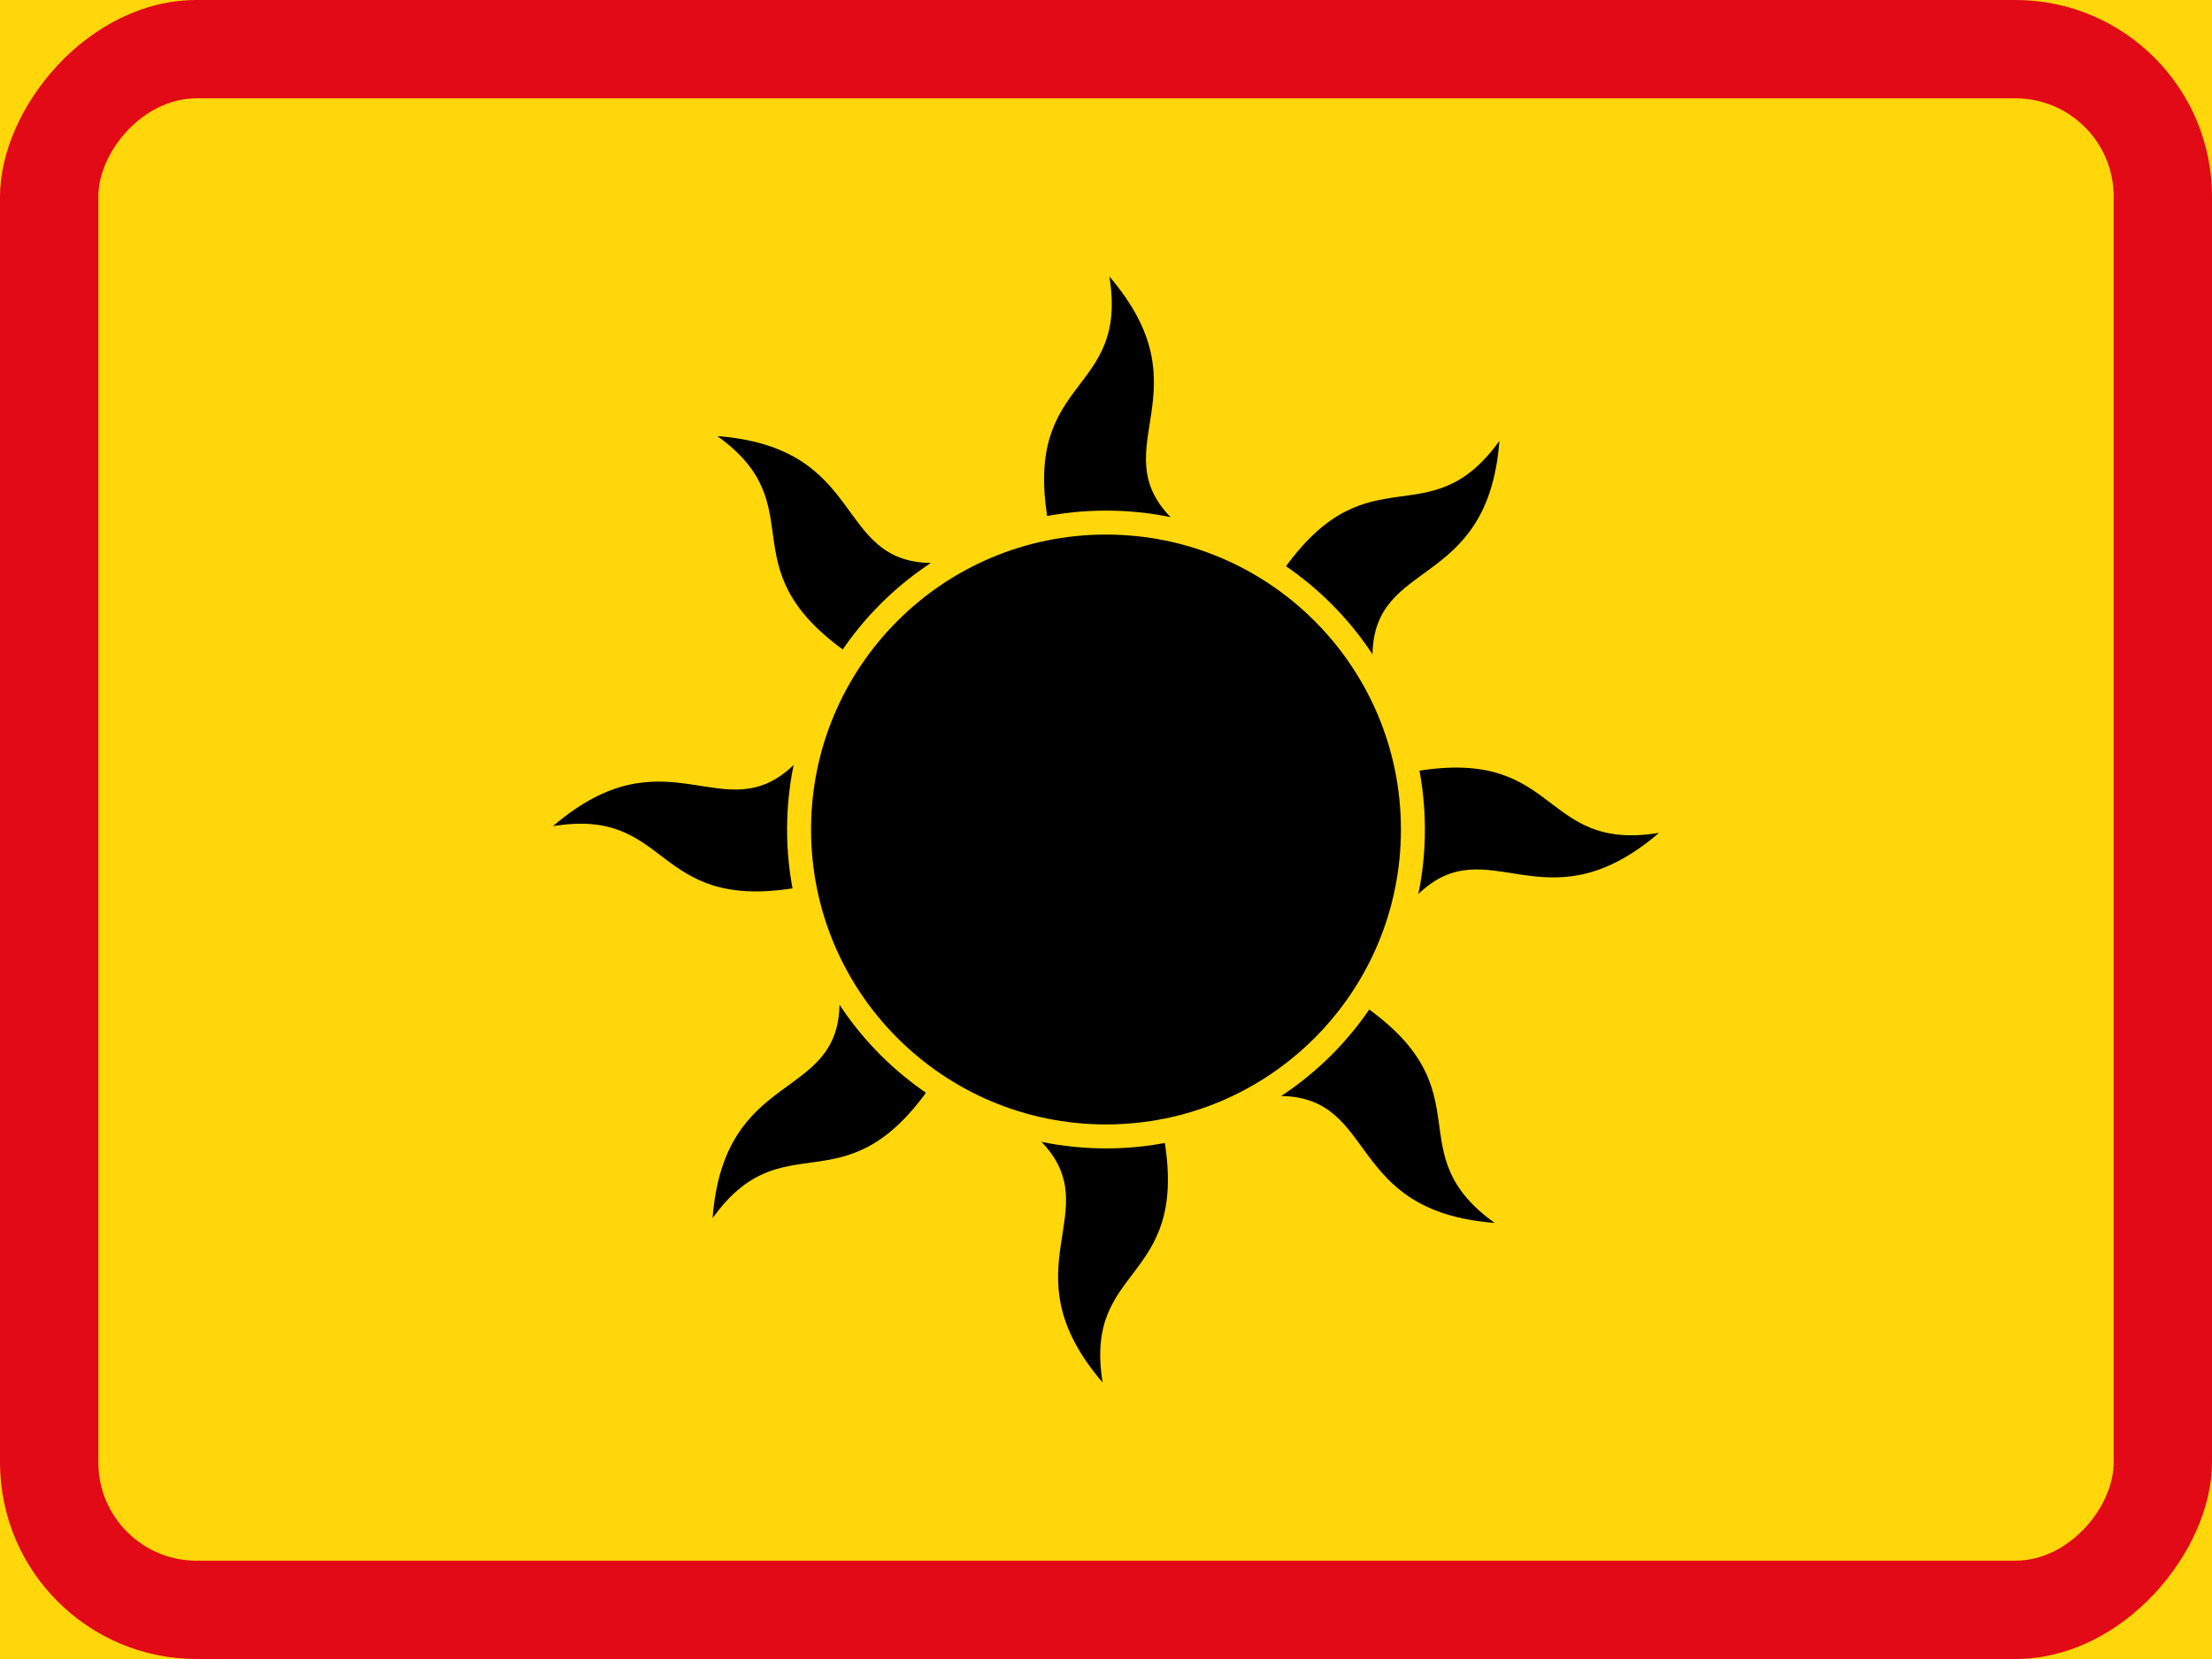 <?xml version="1.0" encoding="UTF-8" standalone="no"?>
<!-- Created with Inkscape (http://www.inkscape.org/) -->

<svg
   xmlns:dc="http://purl.org/dc/elements/1.1/"
   xmlns:cc="http://creativecommons.org/ns#"
   xmlns:rdf="http://www.w3.org/1999/02/22-rdf-syntax-ns#"
   xmlns:svg="http://www.w3.org/2000/svg"
   xmlns="http://www.w3.org/2000/svg"
   xmlns:sodipodi="http://sodipodi.sourceforge.net/DTD/sodipodi-0.dtd"
   xmlns:inkscape="http://www.inkscape.org/namespaces/inkscape"
   width="900"
   height="675"
   viewBox="0 0 238.125 178.594"
   version="1.1"
   id="svg8"
   inkscape:version="0.92.1 r15371"
   sodipodi:docname="22.svg">
  <defs
     id="defs2" />
  <sodipodi:namedview
     id="base"
     pagecolor="#ffffff"
     bordercolor="#666666"
     borderopacity="1.0"
     inkscape:pageopacity="0.0"
     inkscape:pageshadow="2"
     inkscape:zoom="0.64358572"
     inkscape:cx="517.89897"
     inkscape:cy="343.36361"
     inkscape:document-units="px"
     inkscape:current-layer="layer1"
     showgrid="false"
     units="px"
     fit-margin-top="0"
     fit-margin-left="0"
     fit-margin-right="0"
     fit-margin-bottom="0"
     inkscape:window-width="1920"
     inkscape:window-height="1057"
     inkscape:window-x="-8"
     inkscape:window-y="-8"
     inkscape:window-maximized="1"
     inkscape:snap-global="false"
     showguides="false" />
  <g
     inkscape:label="Layer 1"
     inkscape:groupmode="layer"
     id="layer1"
     transform="translate(-666.222,477.824)">
    <rect
       style="fill:#ffd70a;fill-opacity:1;stroke:none;stroke-width:0.18"
       id="rect10"
       width="238.125"
       height="178.594"
       x="-904.347"
       y="-477.824"
       transform="scale(-1,1)" />
    <rect
       y="-477.824"
       x="-904.347"
       height="178.594"
       width="238.125"
       id="rect12"
       style="fill:#e20a16;fill-opacity:1;stroke:none;stroke-width:0.18"
       rx="21.167"
       ry="21.167"
       transform="scale(-1,1)" />
    <rect
       ry="10.583"
       rx="10.583"
       style="fill:#ffd70a;fill-opacity:1;stroke:none;stroke-width:0.161"
       id="rect8693"
       width="216.958"
       height="157.427"
       x="-893.763"
       y="-467.241"
       transform="scale(-1,1)" />
    <flowRoot
       xml:space="preserve"
       id="flowRoot14458"
       style="font-style:normal;font-weight:normal;font-size:37.333px;line-height:1.25;letter-spacing:0px;word-spacing:0px;fill:#000000;fill-opacity:1;stroke:none"
       transform="matrix(0.265,0,0,0.265,332.879,-130.071)"><flowRegion
         id="flowRegion14460"><rect
           id="rect14462"
           width="1209.658"
           height="530.45"
           x="-187.964"
           y="85.658" /></flowRegion><flowPara
         id="flowPara14464" /></flowRoot>    <path
       style="fill:#000000;fill-opacity:1;fill-rule:evenodd;stroke:none;stroke-width:0.397"
       d="m 785.647,-448.058 c 2.09,12.794 -9.161,10.582 -6.665,25.994 l 4.525,-0.487 h 4.525 l 4.282,0.487 c -7.447,-7.599 3.906,-13.656 -6.666,-25.994 z"
       id="path13374"
       inkscape:connector-curvature="0" />
    <path
       inkscape:connector-curvature="0"
       id="path13571"
       d="m 784.921,-328.996 c -2.09,-12.794 9.161,-10.582 6.665,-25.994 l -4.525,0.487 h -4.525 l -4.282,-0.487 c 7.447,7.599 -3.906,13.656 6.666,25.994 z"
       style="fill:#000000;fill-opacity:1;fill-rule:evenodd;stroke:none;stroke-width:0.397" />
    <path
       inkscape:connector-curvature="0"
       id="path13584"
       d="m 725.753,-388.89 c 12.794,-2.09 10.582,9.161 25.994,6.665 l -0.487,-4.525 v -4.525 l 0.487,-4.282 c -7.599,7.447 -13.656,-3.906 -25.994,6.666 z"
       style="fill:#000000;fill-opacity:1;fill-rule:evenodd;stroke:none;stroke-width:0.397" />
    <path
       style="fill:#000000;fill-opacity:1;fill-rule:evenodd;stroke:none;stroke-width:0.397"
       d="m 844.815,-388.164 c -12.794,2.09 -10.582,-9.161 -25.994,-6.665 l 0.487,4.525 v 4.525 l -0.487,4.282 c 7.599,-7.447 13.656,3.906 25.994,-6.666 z"
       id="path13586"
       inkscape:connector-curvature="0" />
    <path
       inkscape:connector-curvature="0"
       id="path13629"
       d="m 743.446,-430.879 c 10.525,7.569 1.005,13.961 13.667,23.094 l 2.856,-3.544 3.199,-3.199 3.372,-2.684 c -10.639,-0.108 -6.895,-12.418 -23.094,-13.667 z"
       style="fill:#000000;fill-opacity:1;fill-rule:evenodd;stroke:none;stroke-width:0.397" />
    <path
       style="fill:#000000;fill-opacity:1;fill-rule:evenodd;stroke:none;stroke-width:0.397"
       d="m 827.122,-346.175 c -10.525,-7.569 -1.005,-13.961 -13.667,-23.094 l -2.856,3.544 -3.199,3.199 -3.372,2.684 c 10.639,0.108 6.895,12.418 23.094,13.667 z"
       id="path13631"
       inkscape:connector-curvature="0" />
    <path
       style="fill:#000000;fill-opacity:1;fill-rule:evenodd;stroke:none;stroke-width:0.397"
       d="m 742.933,-346.689 c 7.569,-10.525 13.961,-1.005 23.094,-13.667 l -3.544,-2.856 -3.199,-3.199 -2.684,-3.372 c -0.108,10.639 -12.418,6.895 -13.667,23.094 z"
       id="path13633"
       inkscape:connector-curvature="0" />
    <path
       inkscape:connector-curvature="0"
       id="path13635"
       d="m 827.636,-430.365 c -7.569,10.525 -13.961,1.005 -23.094,13.667 l 3.544,2.856 3.199,3.199 2.684,3.372 c 0.108,-10.639 12.418,-6.895 13.667,-23.094 z"
       style="fill:#000000;fill-opacity:1;fill-rule:evenodd;stroke:none;stroke-width:0.397" />
    <circle
       r="34.33"
       cy="-388.527"
       cx="785.284"
       id="circle13646"
       style="opacity:1;fill:#ffd70a;fill-opacity:1;stroke:none;stroke-width:0.794;stroke-linejoin:miter;stroke-miterlimit:4;stroke-dasharray:none;stroke-dashoffset:0;stroke-opacity:1" />
    <circle
       r="31.75"
       cy="-388.527"
       cx="785.284"
       id="circle13657"
       style="opacity:1;fill:#000000;fill-opacity:1;stroke:none;stroke-width:0.794;stroke-linejoin:miter;stroke-miterlimit:4;stroke-dasharray:none;stroke-dashoffset:0;stroke-opacity:1" />
  </g>
</svg>
